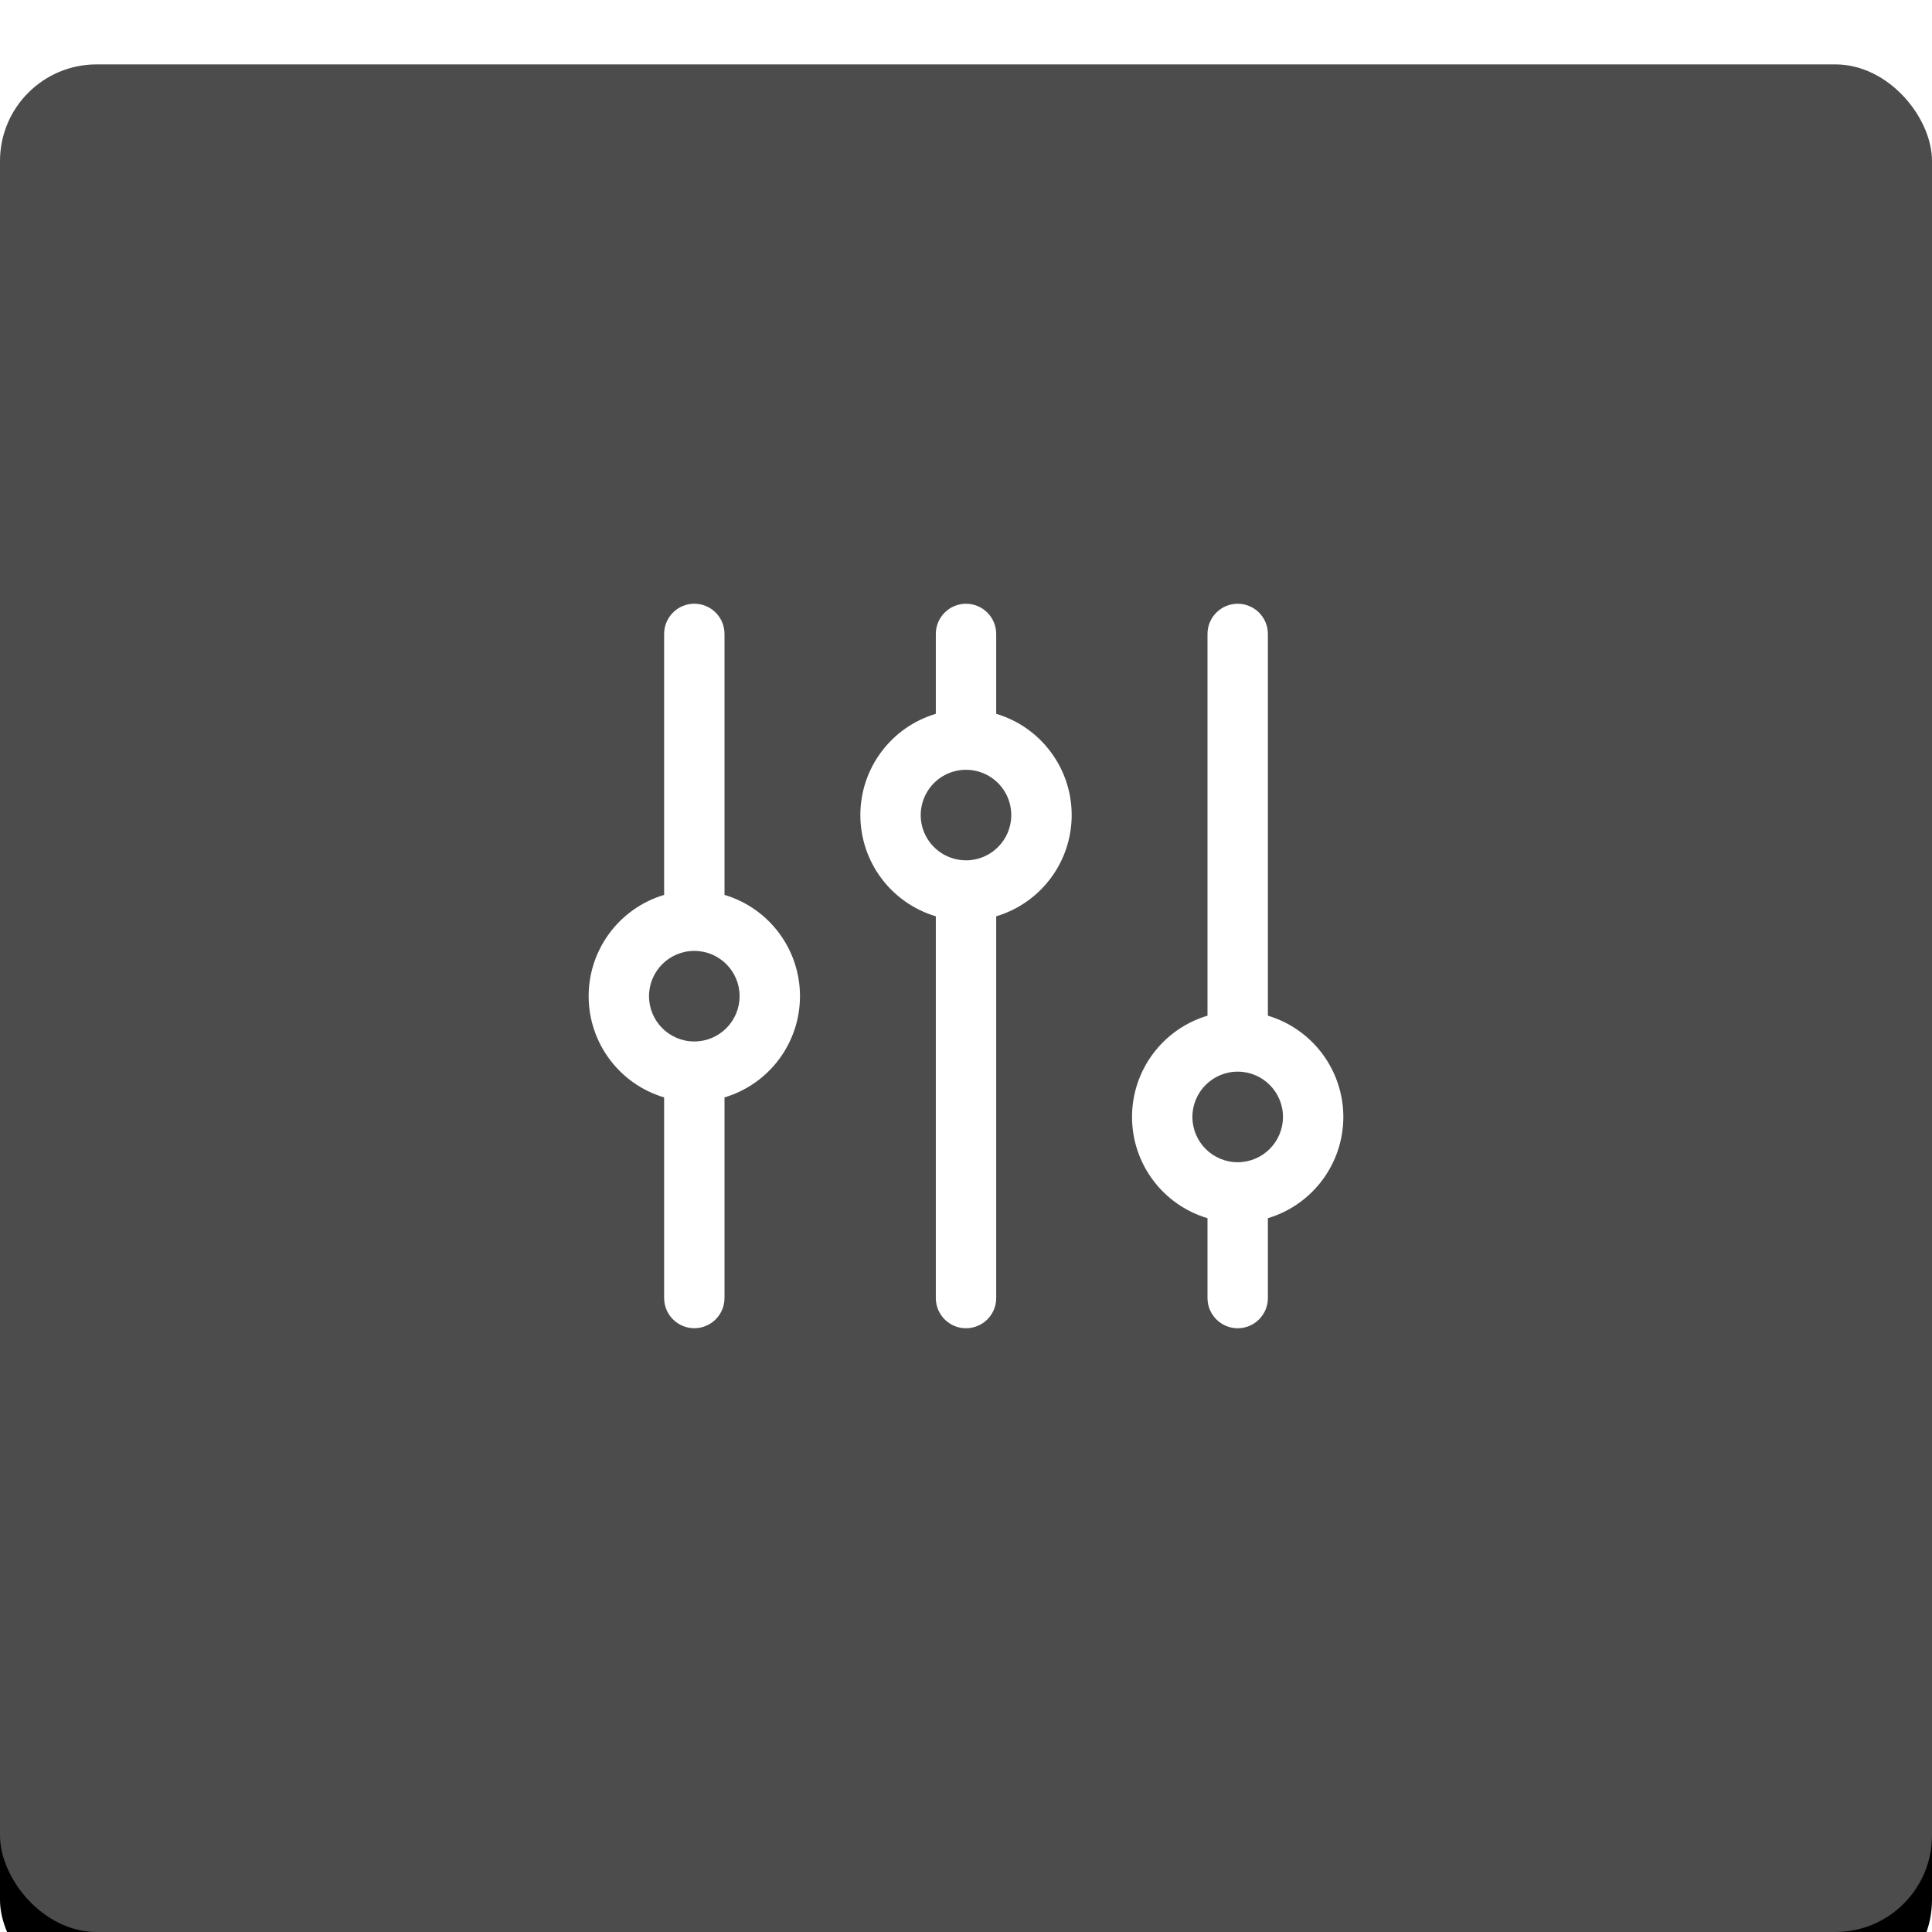 <svg xmlns="http://www.w3.org/2000/svg" xmlns:xlink="http://www.w3.org/1999/xlink" width="60" height="60" viewBox="0 0 60 60">
    <defs>
        <filter id="k39qx1jxda" width="123.3%" height="123.3%" x="-11.7%" y="-8.3%" filterUnits="objectBoundingBox">
            <feOffset dy="2" in="SourceAlpha" result="shadowOffsetOuter1"/>
            <feGaussianBlur in="shadowOffsetOuter1" result="shadowBlurOuter1" stdDeviation="2"/>
            <feColorMatrix in="shadowBlurOuter1" values="0 0 0 0 0.056 0 0 0 0 0.122 0 0 0 0 0.209 0 0 0 0.12 0"/>
        </filter>
        <rect id="qjk65nw4db" width="60" height="60" x="0" y="0" rx="3"/>
    </defs>
    <g fill="none" fill-rule="evenodd">
        <g>
            <g>
                <use fill="#000" filter="url(#k39qx1jxda)" xlink:href="#qjk65nw4db"/>
                <rect width="60" height="60" fill="#FFF" opacity=".3" rx="3"/>
                <g>
                    <path d="M0 0H30V30H0z"/>
                    <path fill="#FFF" d="M15.938 7.168v-2.48c0-.518-.42-.938-.938-.938s-.937.42-.937.938v2.48c-1.391.415-2.344 1.693-2.344 3.144 0 1.452.953 2.73 2.344 3.145v11.855c0 .518.42.938.937.938.518 0 .938-.42.938-.938V13.457c1.39-.415 2.344-1.693 2.344-3.145 0-1.45-.954-2.73-2.344-3.144zM15 11.718c-.569 0-1.081-.342-1.3-.867-.217-.526-.096-1.13.306-1.533.402-.402 1.007-.522 1.532-.305.526.218.868.73.868 1.3 0 .776-.63 1.405-1.406 1.406zm11.719 7.97c-.002-1.45-.954-2.729-2.344-3.145V4.688c0-.518-.42-.938-.937-.938-.518 0-.938.42-.938.938v11.855c-1.39.415-2.344 1.693-2.344 3.145 0 1.45.953 2.73 2.344 3.144v2.48c0 .518.42.938.938.938s.937-.42.937-.938v-2.48c1.39-.416 2.342-1.694 2.344-3.145zm-3.281 1.406c-.777 0-1.407-.63-1.407-1.407 0-.776.63-1.406 1.407-1.406.776 0 1.406.63 1.406 1.407-.001.776-.63 1.405-1.406 1.406zM7.5 12.794V4.686c0-.517-.42-.937-.937-.937-.518 0-.938.42-.938.938v8.105c-1.39.415-2.344 1.693-2.344 3.145 0 1.45.953 2.73 2.344 3.144v6.23c0 .518.42.938.938.938.248 0 .487-.099.663-.275.175-.175.274-.414.274-.663v-6.23c1.39-.415 2.344-1.693 2.344-3.145 0-1.45-.953-2.73-2.344-3.144zm-.937 4.55c-.777 0-1.407-.63-1.407-1.407 0-.776.63-1.406 1.407-1.406.776 0 1.406.63 1.406 1.406-.001.777-.63 1.406-1.406 1.407z" transform="translate(15 15)"/>
                </g>
            </g>
        </g>
    </g>
</svg>
